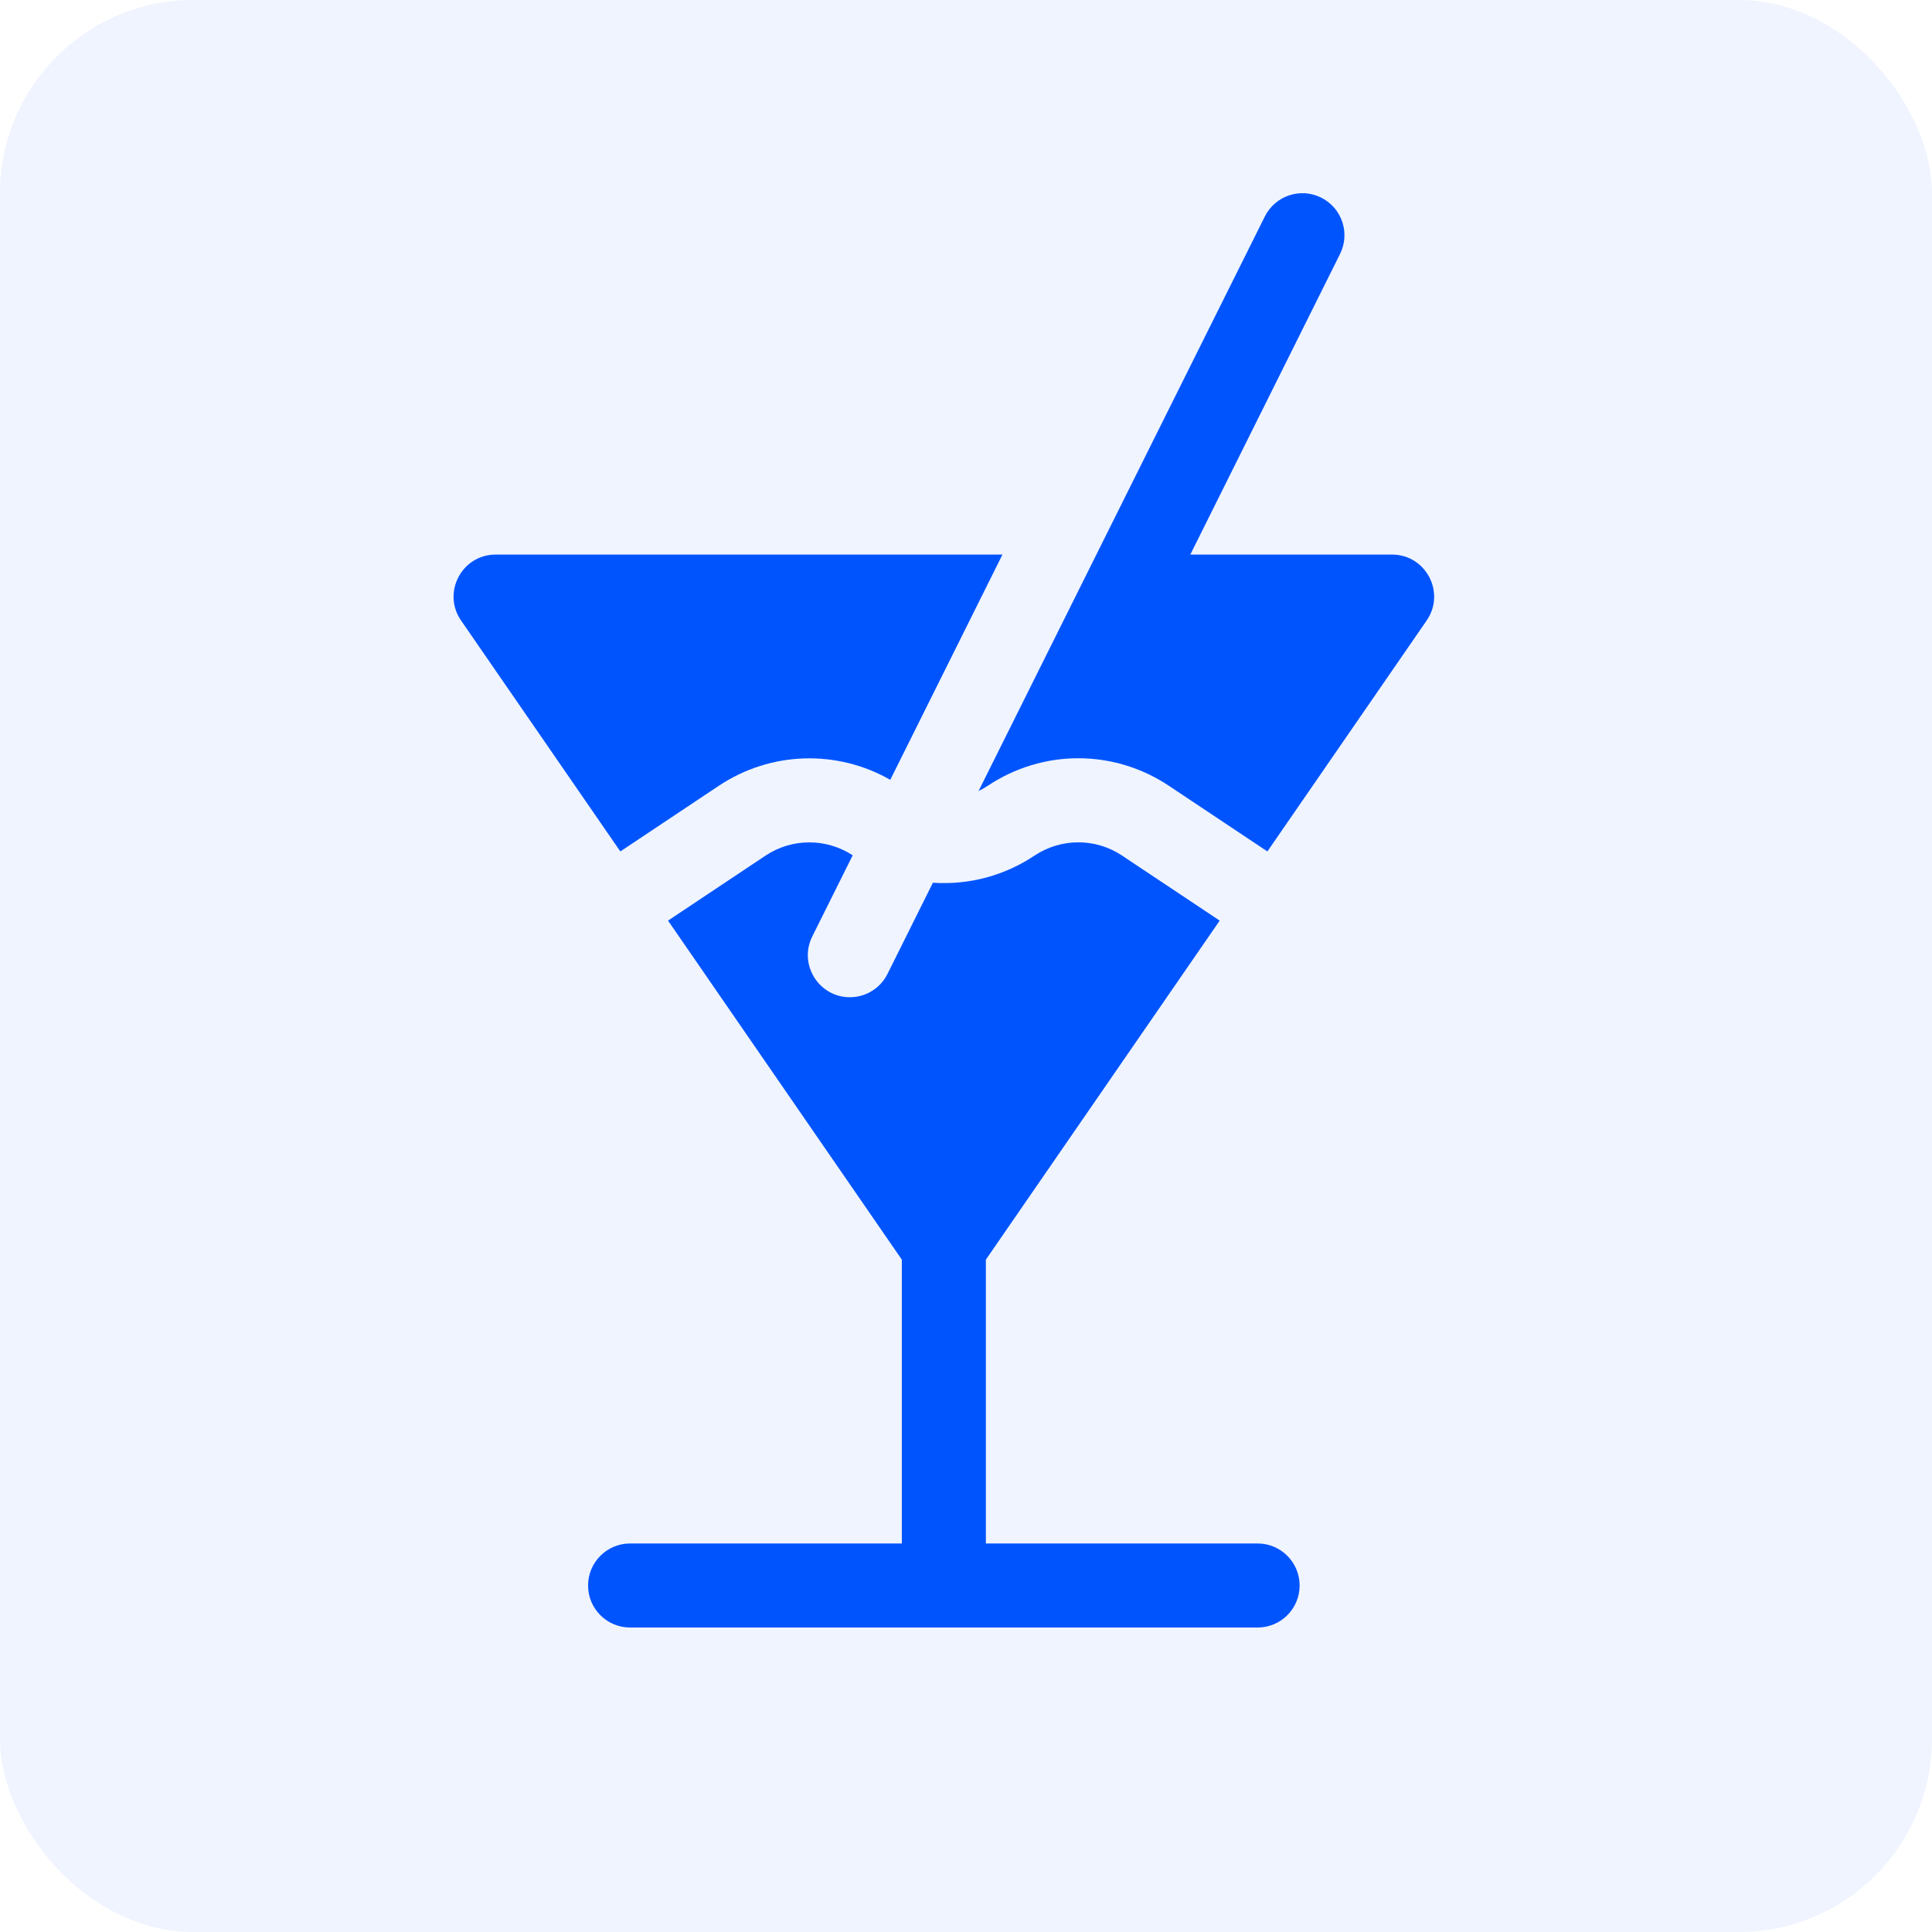 <?xml version="1.0" encoding="UTF-8"?>
<svg width="60px" height="60px" viewBox="0 0 60 60" version="1.1" xmlns="http://www.w3.org/2000/svg" xmlns:xlink="http://www.w3.org/1999/xlink">
    <title>Group 6</title>
    <g id="Page-1" stroke="none" stroke-width="1" fill="none" fill-rule="evenodd">
        <g id="1-2_indicadores-eventos-copy-3" transform="translate(-266, -355)" fill="#0054FE">
            <g id="Group-6" transform="translate(266, 355)">
                <rect id="background" opacity="0.066" x="0" y="0" width="60" height="60" rx="6"></rect>
                <g id="cocktail" transform="translate(14, 6)" fill-rule="nonzero">
                    <path d="M8.324,18.403 C9.93,17.332 11.991,17.271 13.648,18.218 L17.132,11.223 L1.392,11.223 C0.342,11.223 -0.278,12.405 0.318,13.269 L5.265,20.442 C10.421,17.005 6.09,19.892 8.324,18.403 Z" id="Path"></path>
                    <path d="M25.056,41.934 L16.617,41.934 L16.617,33.119 L23.878,22.591 C19.995,20.003 21.143,20.768 20.852,20.574 C20.024,20.021 18.953,20.021 18.124,20.574 C17.219,21.178 16.125,21.491 14.972,21.414 L13.562,24.246 C13.334,24.704 12.872,24.97 12.393,24.97 C11.434,24.97 10.791,23.955 11.226,23.082 L12.481,20.562 C11.667,20.03 10.603,20.02 9.772,20.574 C9.437,20.798 10.776,19.905 6.747,22.591 L14.007,33.119 L14.007,41.934 L5.568,41.934 C4.848,41.934 4.263,42.519 4.263,43.239 C4.263,43.96 4.848,44.544 5.568,44.544 L25.056,44.544 C25.777,44.544 26.361,43.96 26.361,43.239 C26.361,42.519 25.777,41.934 25.056,41.934 Z" id="Path"></path>
                    <path d="M29.232,11.223 L22.966,11.223 L27.616,1.887 C27.938,1.242 27.675,0.459 27.03,0.137 C26.385,-0.184 25.601,0.078 25.28,0.724 C20.473,10.375 21.198,8.913 16.391,18.565 C16.489,18.517 16.585,18.464 16.676,18.403 C18.384,17.263 20.592,17.263 22.3,18.403 C24.595,19.932 20.215,17.013 25.36,20.442 L30.307,13.269 C30.903,12.404 30.282,11.223 29.232,11.223 L29.232,11.223 Z" id="Path"></path>
                </g>
            </g>
        </g>
    </g>
</svg>